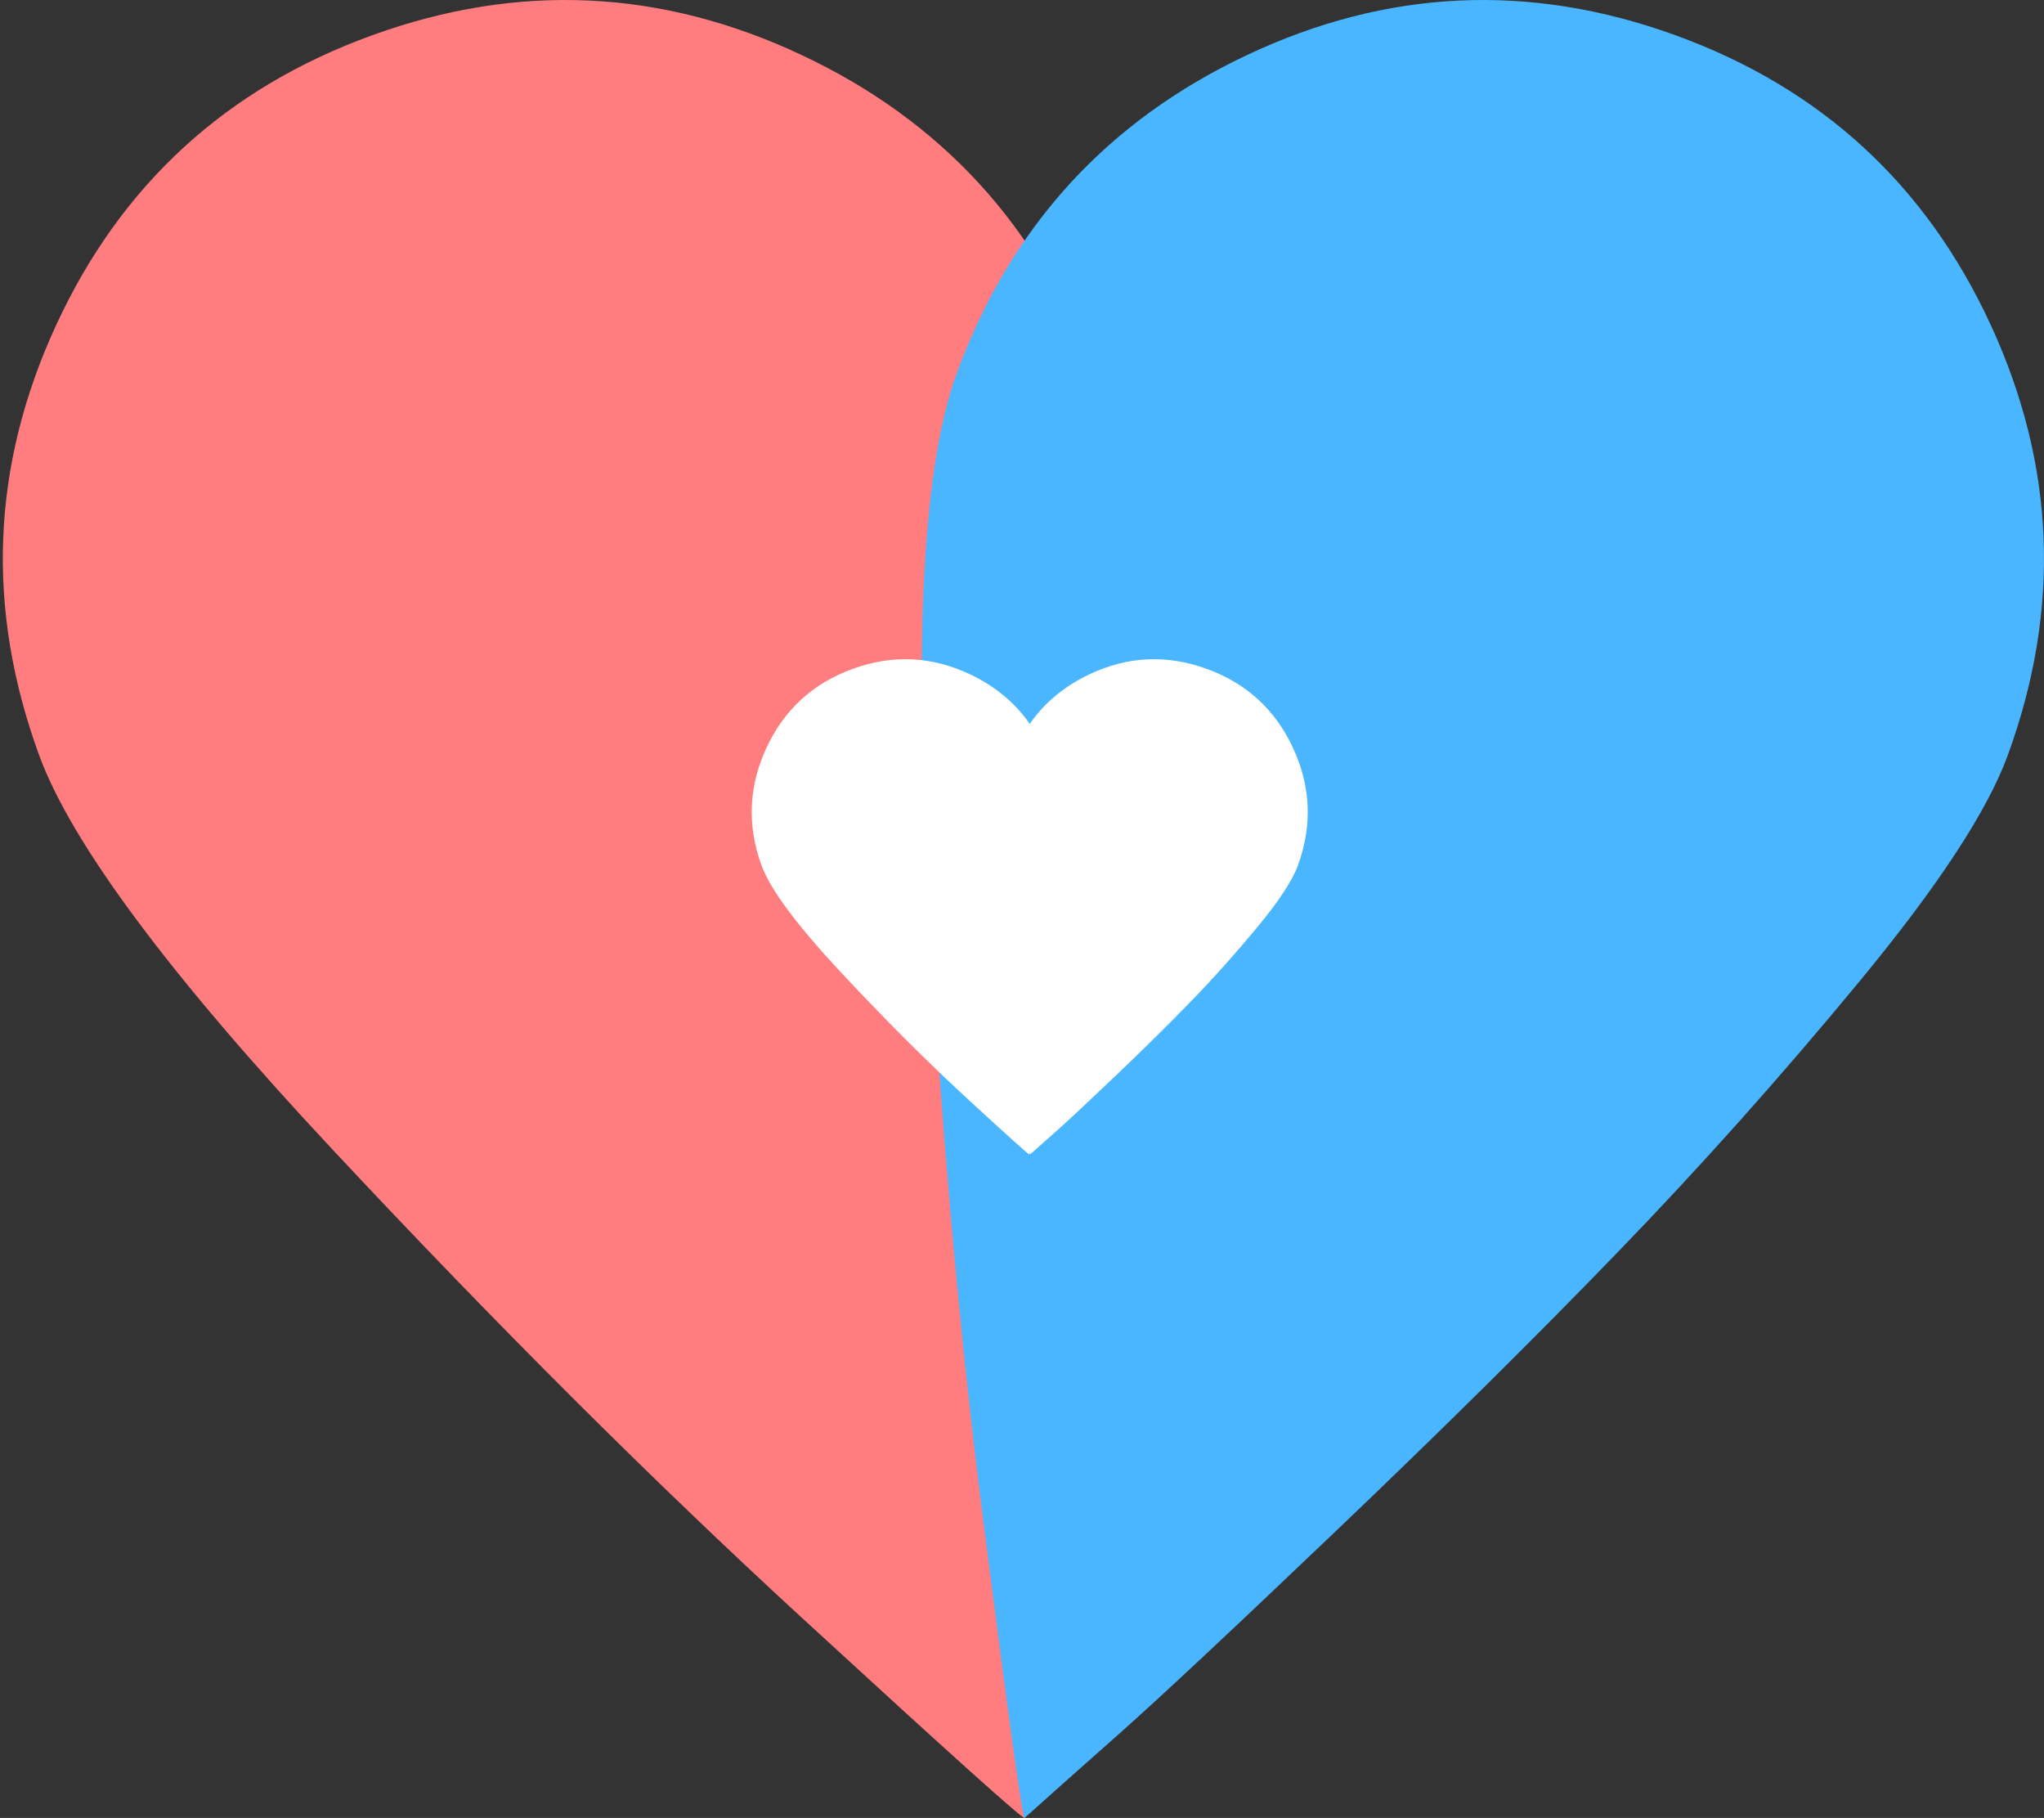 <?xml version="1.0" encoding="UTF-8"?>
<svg width="397px" height="353px" viewBox="0 0 397 353" version="1.1" xmlns="http://www.w3.org/2000/svg" xmlns:xlink="http://www.w3.org/1999/xlink">
    <rect x="0" y="0" width="397" height="353" fill="#333333" stroke="none"/>
    <!-- Generator: Sketch 41.2 (35397) - http://www.bohemiancoding.com/sketch -->
    <title>Group 2</title>
    <desc>Created with Sketch.</desc>
    <defs></defs>
    <g id="Symbols" stroke="none" stroke-width="1" fill="none" fill-rule="evenodd">
        <g id="Heart">
            <g id="Group-2">
                <path d="M72.313,6.837 C43.964,17.099 23.493,35.865 10.9,63.135 C-1.693,90.406 -2.794,118.237 7.596,146.63 C13.864,163.755 32.864,189.287 64.597,223.224 C96.33,257.161 126.743,287.493 155.836,314.219 C184.93,340.944 199.312,353.858 198.982,352.956 C199.826,347.036 201.006,338.953 202.523,328.707 C204.041,318.461 206.338,299.383 209.418,271.473 C212.497,243.564 214.838,218.091 216.439,195.055 C218.042,172.019 218.731,148.546 218.509,124.639 C218.288,100.731 216.198,83.369 212.239,72.553 C201.848,44.161 183.017,23.545 155.744,10.705 C128.472,-2.135 100.662,-3.424 72.313,6.837" id="Shape" fill="#FF7C7F"></path>
                <path d="M325.404,6.838 C297.121,-3.424 269.375,-2.135 242.166,10.705 C214.957,23.546 196.169,44.162 185.802,72.556 C179.55,89.682 177.607,121.388 179.976,167.673 C182.345,213.958 186.03,256.637 191.032,295.711 C196.034,334.784 198.699,353.871 199.029,352.969 C203.49,348.973 209.604,343.536 217.371,336.657 C225.137,329.778 239.196,316.631 259.546,297.219 C279.896,277.807 298.11,259.79 314.188,243.166 C330.267,226.543 345.93,209.002 361.176,190.545 C376.423,172.089 386.021,157.452 389.97,146.635 C400.337,118.242 399.238,90.409 386.674,63.138 C374.11,35.866 353.687,17.1 325.404,6.838" id="Shape" fill="#49B6FF"></path>
                <path d="M199.972,223.705 C199.95,223.857 199.929,224.004 199.908,224.146 C199.997,224.392 196.088,220.88 188.179,213.612 C180.27,206.344 172.004,198.094 163.38,188.862 C154.756,179.63 149.596,172.682 147.898,168.018 C145.084,160.285 145.399,152.7 148.843,145.261 C152.288,137.821 157.873,132.696 165.599,129.884 C173.326,127.072 180.899,127.408 188.319,130.893 C193.215,133.192 197.109,136.416 200,140.565 C202.891,136.416 206.784,133.192 211.68,130.893 C219.101,127.408 226.674,127.072 234.4,129.884 C242.126,132.696 247.712,137.821 251.156,145.261 C254.601,152.7 254.916,160.285 252.101,168.018 C251.029,170.964 248.417,174.947 244.265,179.969 C240.113,184.991 235.847,189.763 231.467,194.284 C227.087,198.806 222.125,203.706 216.581,208.986 C211.036,214.265 207.206,217.84 205.09,219.711 C202.973,221.581 201.307,223.06 200.091,224.146 C200.075,224.193 200.035,224.046 199.972,223.705 Z" id="Combined-Shape" fill="#FFFFFF"></path>
            </g>
        </g>
    </g>
</svg>